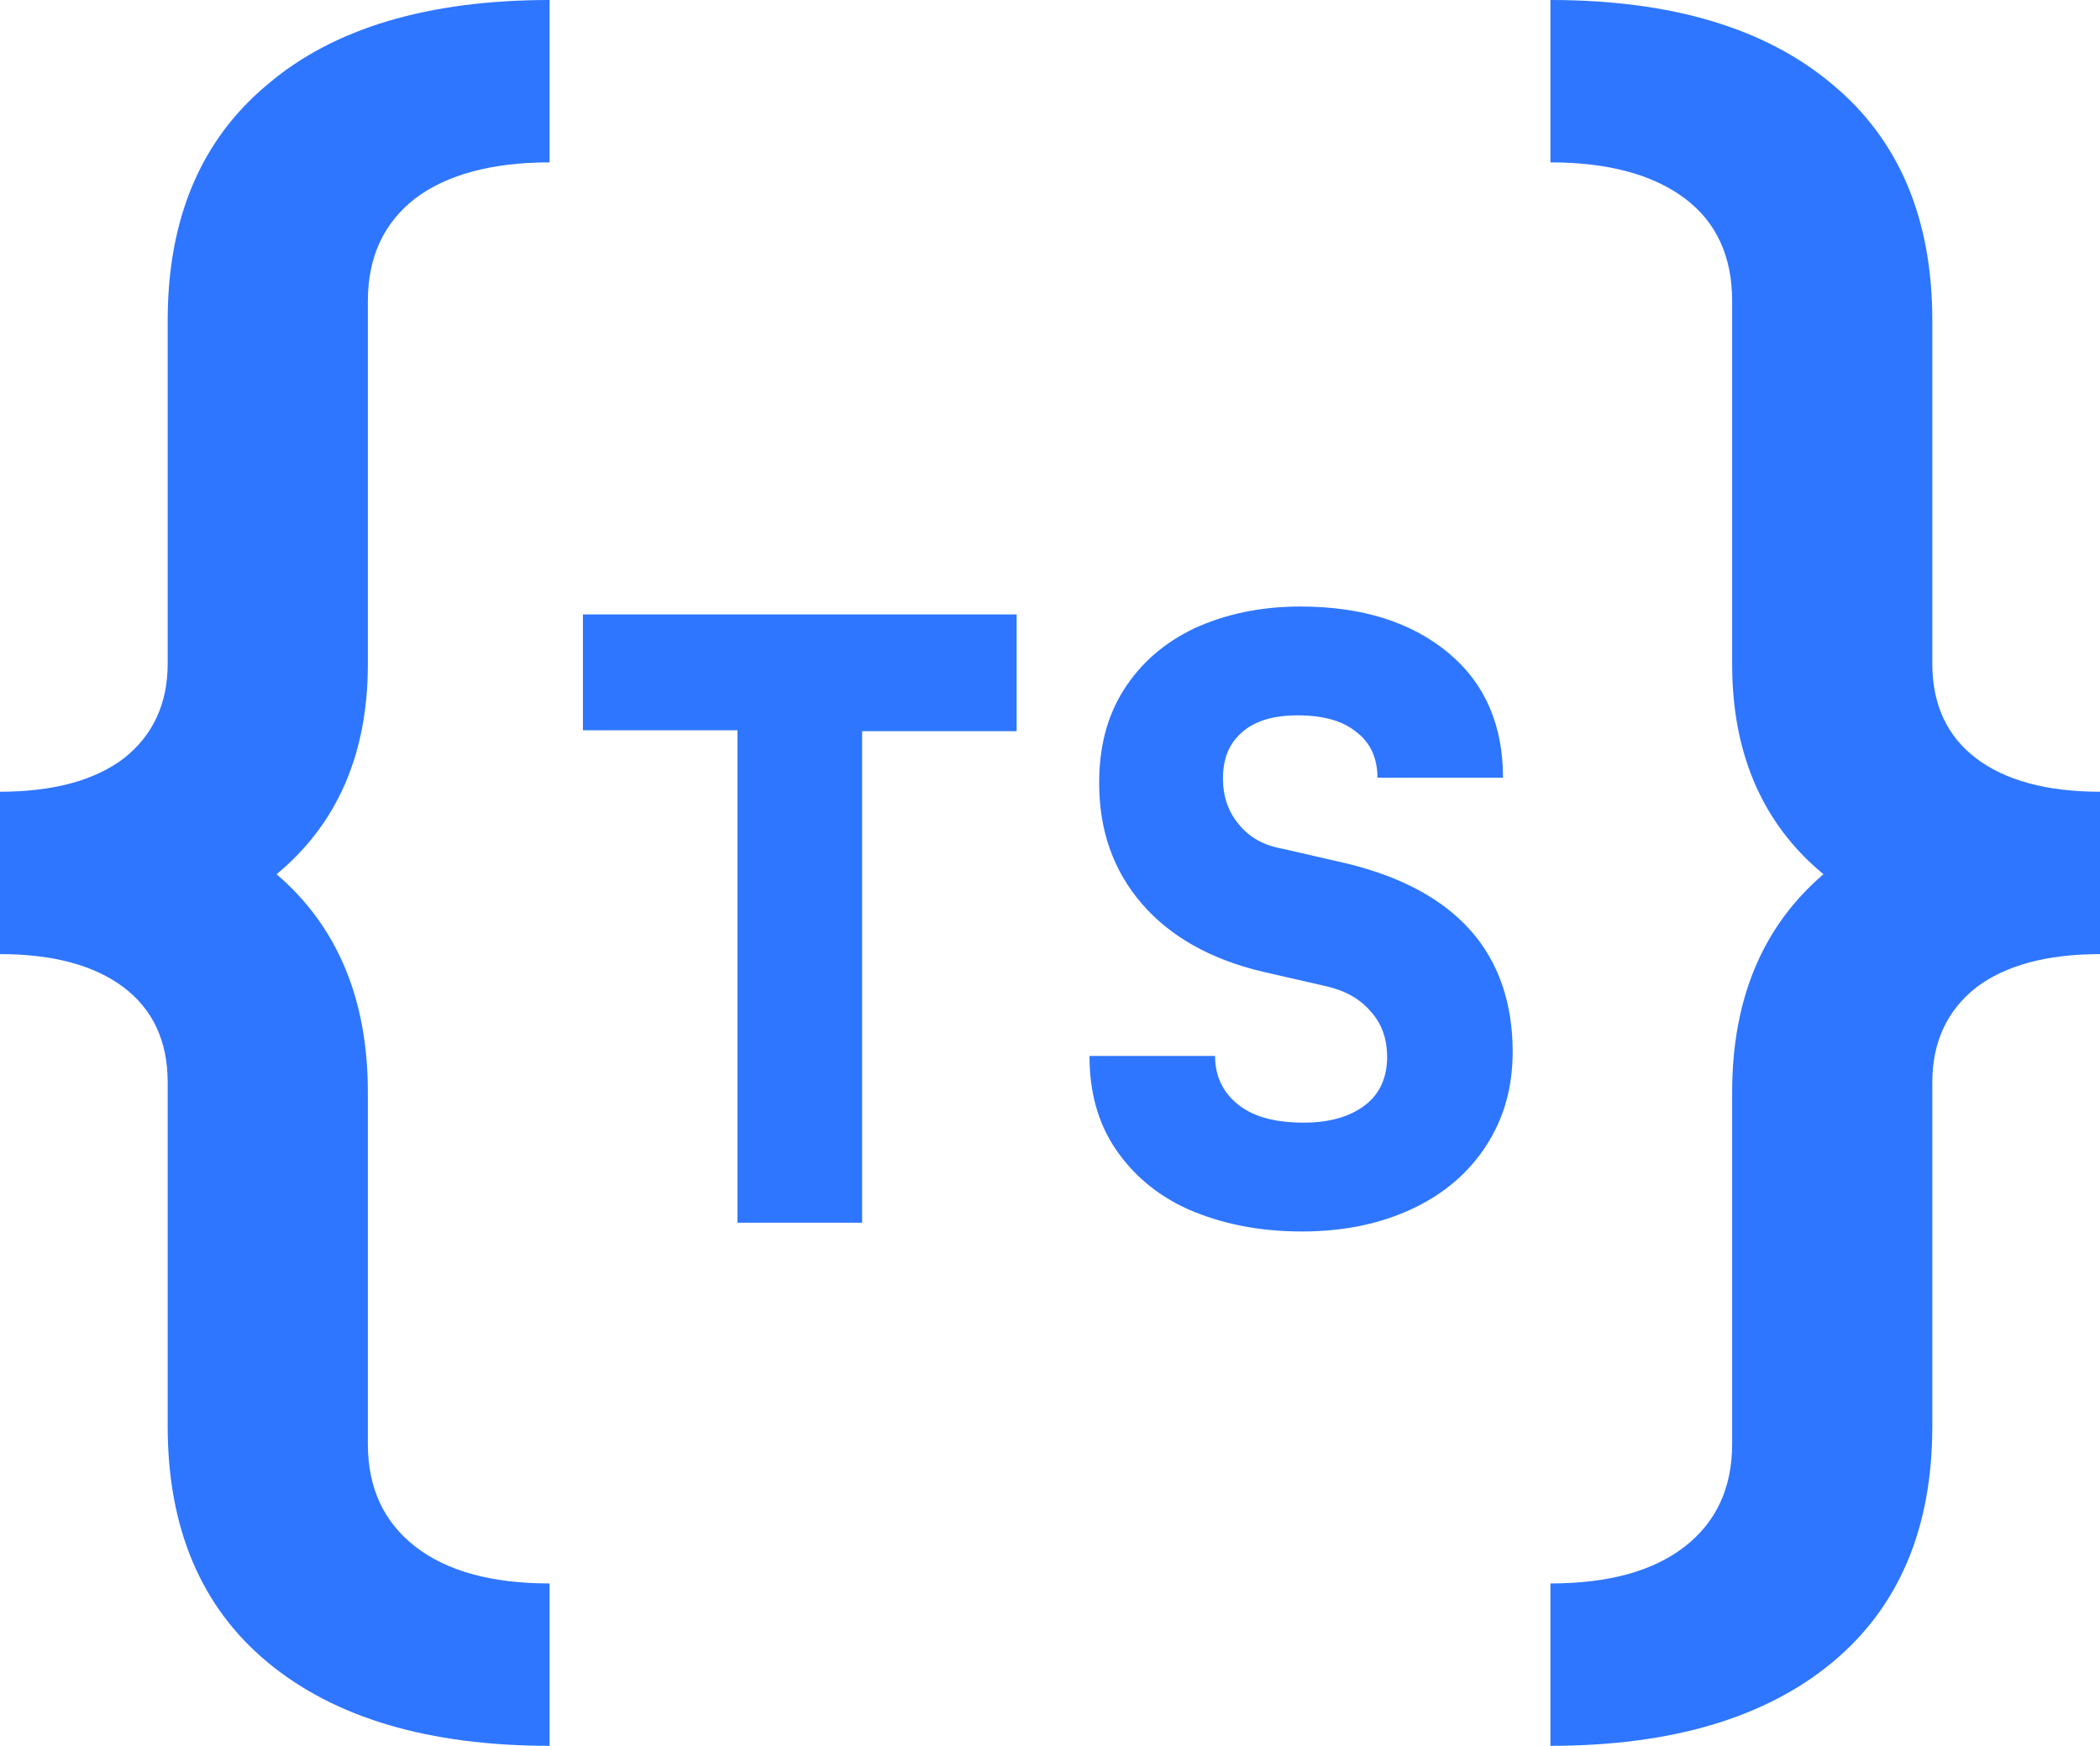 <?xml version="1.0" encoding="utf-8"?>
<!-- Generator: Adobe Illustrator 28.0.0, SVG Export Plug-In . SVG Version: 6.00 Build 0)  -->
<svg version="1.1" id="Layer_1" xmlns="http://www.w3.org/2000/svg" xmlns:xlink="http://www.w3.org/1999/xlink" x="0px" y="0px"
	 viewBox="0 0 239.2 198.9" style="enable-background:new 0 0 239.2 198.9;" xml:space="preserve">
<style type="text/css">
	.st0{fill:#2E76FF;}
</style>
<path class="st0" d="M19.1,36.5v39.1c0,4.6-1.7,8.2-5,10.8c-3.3,2.5-8,3.8-14.1,3.8v18.5c6.1,0,10.8,1.3,14.1,3.8s5,6.1,5,10.8v39.2
	c0,11.6,3.8,20.6,11.4,26.9c7.6,6.3,18.3,9.5,32.1,9.5v-18.5c-6.6,0-11.7-1.4-15.3-4.2s-5.4-6.7-5.4-11.7v-40.1
	c0-10.6-3.5-18.9-10.4-24.8c6.9-5.7,10.4-13.7,10.4-23.9V34.3c0-5,1.8-8.9,5.4-11.7c3.6-2.7,8.7-4.1,15.3-4.1V0
	C48.8,0,38,3.2,30.5,9.6C22.9,15.9,19.1,24.9,19.1,36.5z"/>
<path class="st0" d="M225.1,86.4c-3.3-2.5-5-6.1-5-10.8V36.5c0-11.6-3.8-20.6-11.4-26.9C201.1,3.2,190.4,0,176.6,0v18.5
	c6.6,0,11.7,1.4,15.3,4.1s5.4,6.6,5.4,11.7v41.4c0,10.2,3.5,18.2,10.4,23.9c-6.9,5.9-10.4,14.2-10.4,24.8v40.1c0,5-1.8,8.9-5.4,11.7
	c-3.6,2.8-8.7,4.2-15.3,4.2v18.5c13.8,0,24.5-3.2,32.1-9.5s11.4-15.3,11.4-26.9v-39.2c0-4.6,1.7-8.2,5-10.8c3.3-2.5,8-3.8,14.1-3.8
	V90.2C233.1,90.2,228.4,88.9,225.1,86.4z"/>
<path class="st0" d="M98.2,139.3H84V83.2H66.4V70h49.4v13.3H98.2V139.3z"/>
<path class="st0" d="M135.4,137.8c-3.6-1.6-6.4-4-8.4-7c-2-3-2.9-6.5-2.9-10.5h14.3c0,2.3,0.9,4.2,2.7,5.6s4.3,2,7.4,2
	c3,0,5.3-0.7,7-2s2.5-3.2,2.5-5.5c0-2-0.6-3.8-1.9-5.2c-1.3-1.5-3-2.4-5.3-2.9l-7-1.6c-5.9-1.4-10.5-4-13.7-7.7
	c-3.3-3.8-4.9-8.4-4.9-13.8c0-4.1,0.9-7.6,2.8-10.6s4.5-5.3,8-7c3.5-1.6,7.5-2.5,12.1-2.5c7.1,0,12.7,1.8,16.9,5.3s6.2,8.3,6.2,14.2
	h-14.3c0-2.2-0.8-4-2.4-5.2c-1.6-1.3-3.8-1.9-6.7-1.9c-2.7,0-4.8,0.6-6.3,1.9s-2.2,3-2.2,5.3c0,2,0.6,3.8,1.8,5.2
	c1.2,1.5,2.8,2.4,5,2.8l7.4,1.7c6.1,1.5,10.8,4,14,7.6s4.8,8.3,4.8,13.8c0,4.1-1,7.6-3,10.7s-4.8,5.5-8.4,7.2
	c-3.6,1.7-7.8,2.6-12.6,2.6C143.3,140.3,139.1,139.4,135.4,137.8z"/>
</svg>

